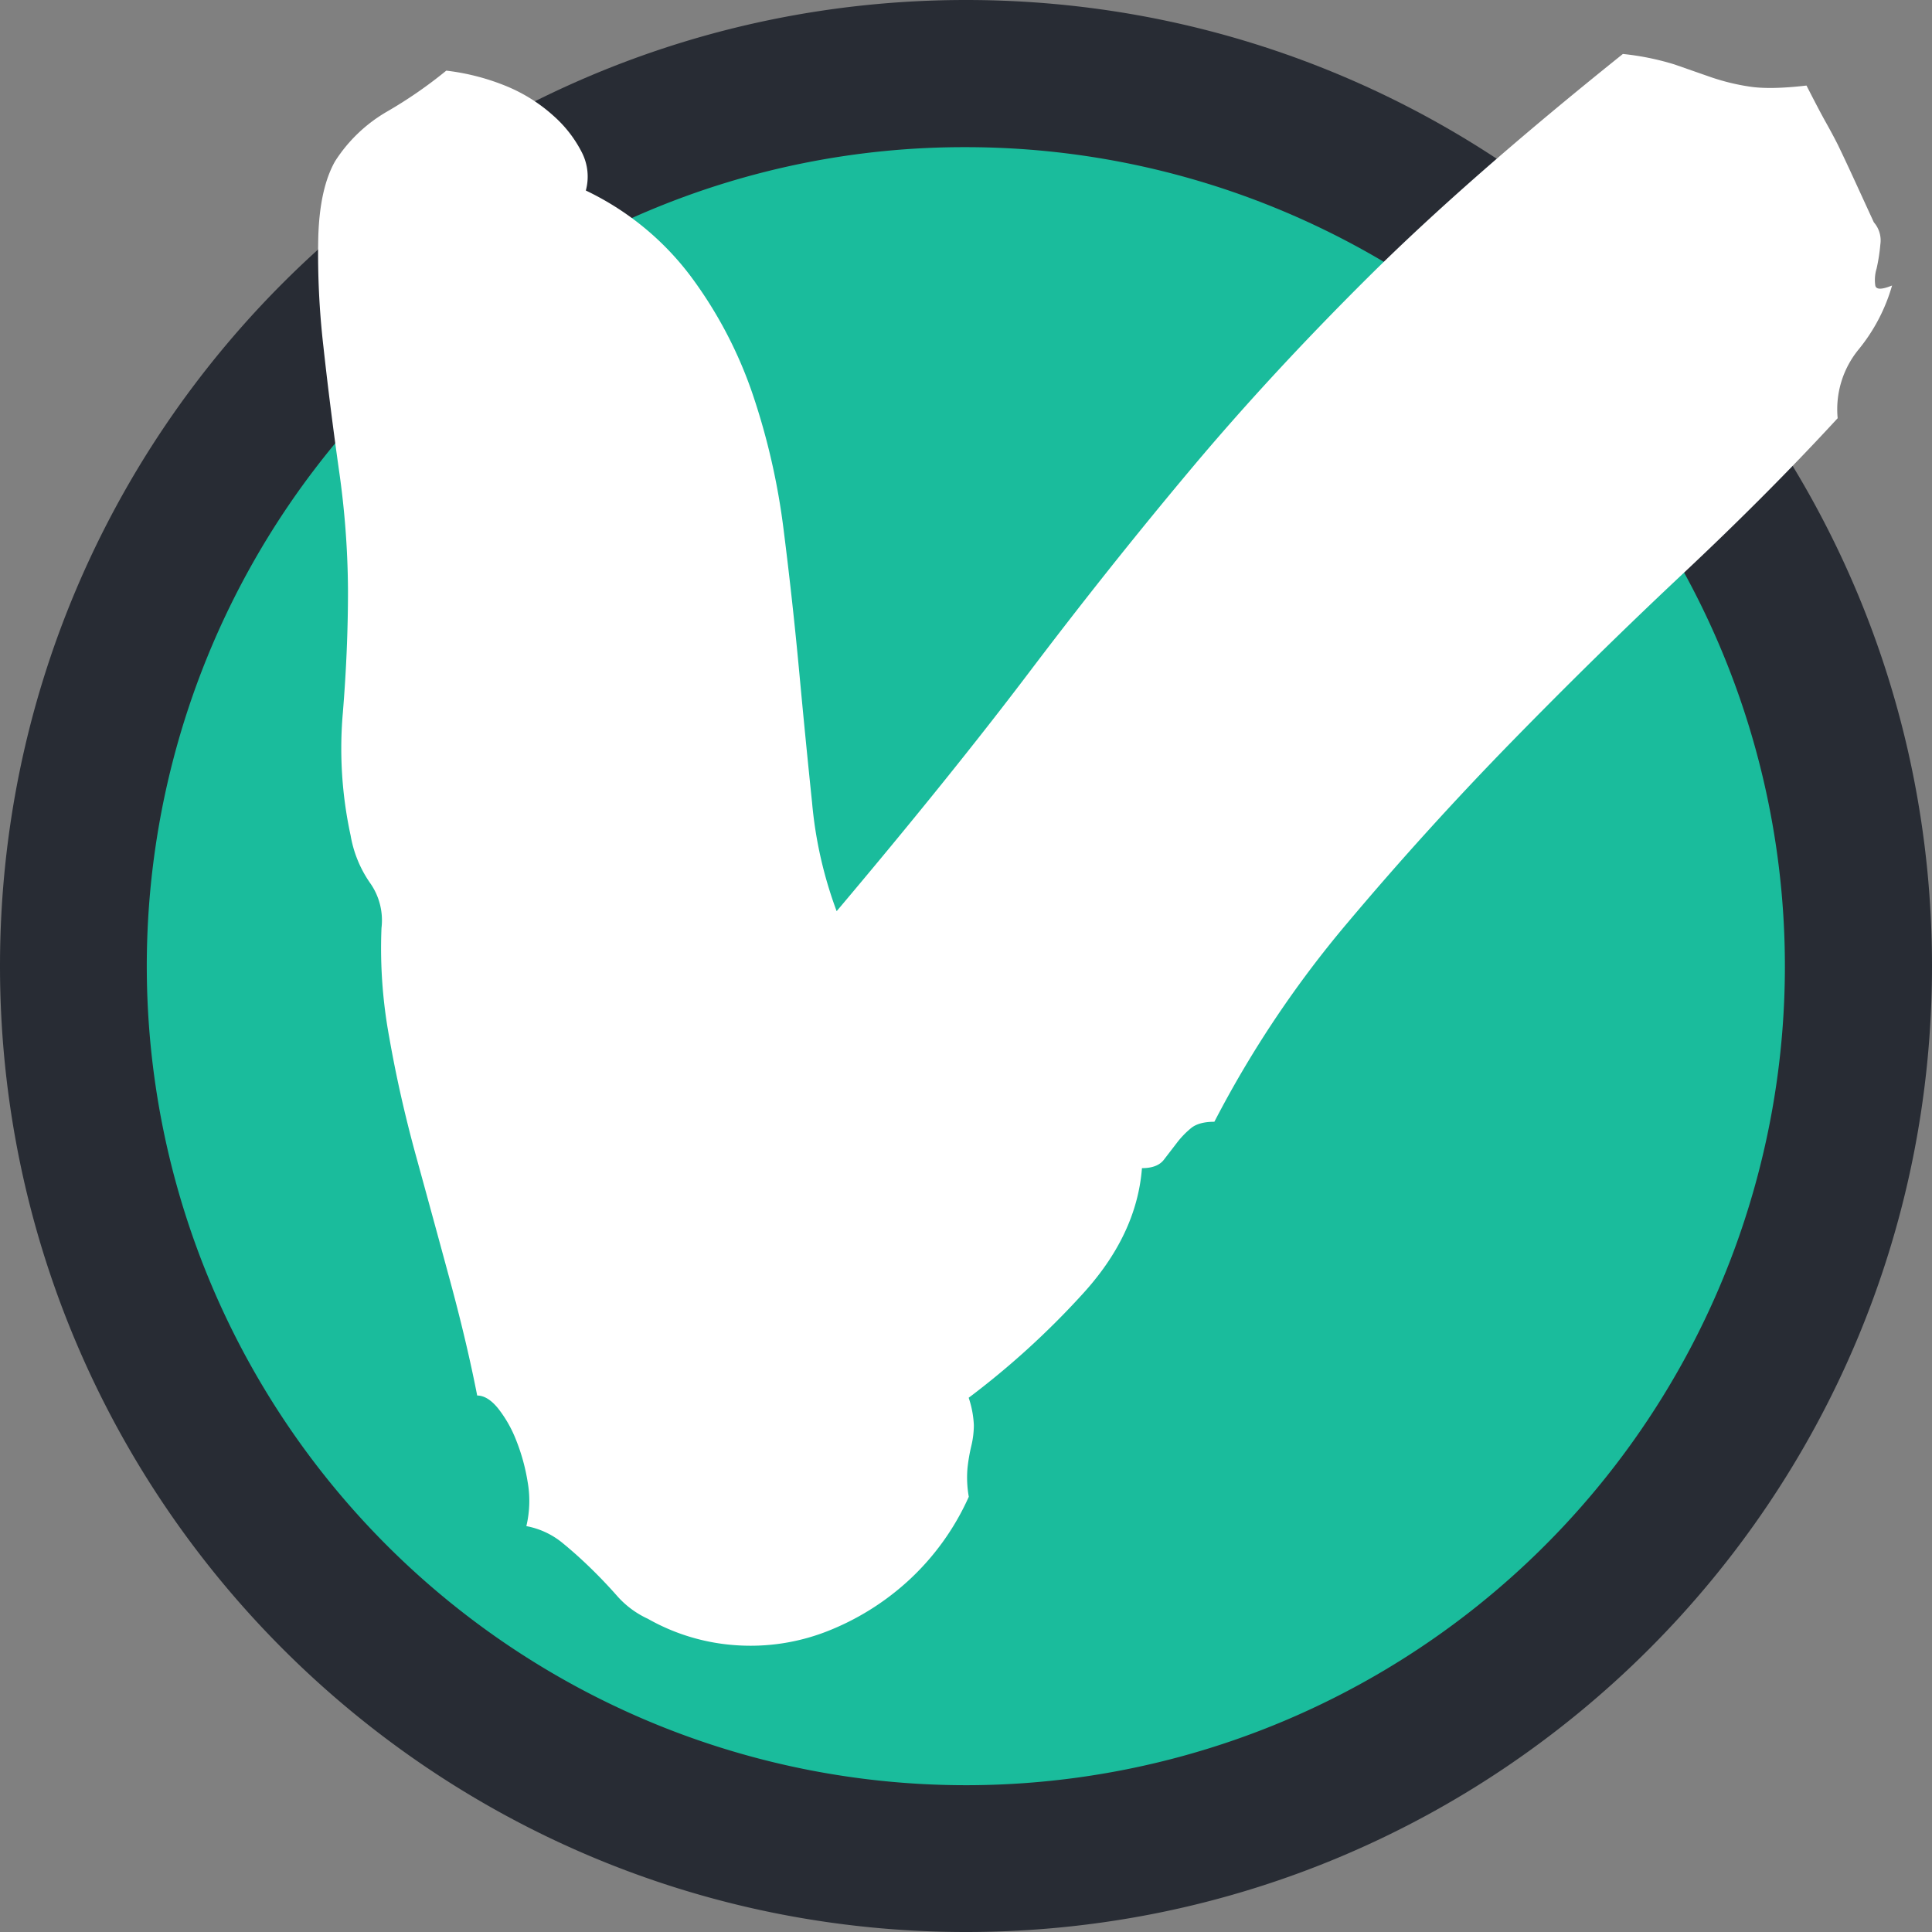 <svg xmlns="http://www.w3.org/2000/svg" viewBox="0 0 512 512"><rect x="0" y="0" width="512" height="512" fill="#808080" stroke="none"/><defs><style>.cls-1{fill:#1abc9c;}.cls-2{fill:#282c34;}.cls-3{fill:#fff;}</style></defs><title>Asset 2-svg</title><g id="Layer_2" data-name="Layer 2"><g id="Layer_1-2" data-name="Layer 1"><path class="cls-1" d="M256,492.5A236.5,236.5,0,0,1,88.77,88.77,236.5,236.5,0,1,1,423.23,423.23,235,235,0,0,1,256,492.5Z"/><path class="cls-2" d="M256,39a217.06,217.06,0,0,1,84.45,417A217.06,217.06,0,0,1,171.55,56,215.48,215.48,0,0,1,256,39m0-39C114.62,0,0,114.62,0,256S114.62,512,256,512,512,397.38,512,256,397.38,0,256,0Z"/><path class="cls-3" d="M92.91,221.37A108.5,108.5,0,0,1,90.85,189q1.37-16.74,1.37-32.38a230.61,230.61,0,0,0-2.4-32.1q-2.4-17-4.11-32.66A214,214,0,0,1,84.34,63.1Q84.68,50,88.8,42.73a40.26,40.26,0,0,1,13.7-13.12,118.49,118.49,0,0,0,15.77-10.89,60.47,60.47,0,0,1,16.11,4.19,43,43,0,0,1,12.33,7.81,32.75,32.75,0,0,1,7.54,9.77,14.09,14.09,0,0,1,1,10A75.26,75.26,0,0,1,183,73.15a113.49,113.49,0,0,1,16.45,31.27,182.06,182.06,0,0,1,8.22,36q2.4,19,4.11,37.41t3.43,34.89a110.36,110.36,0,0,0,6.51,28.75q30.15-35.73,51.06-63.36t42.16-53q21.22-25.39,47.63-51.64t67.51-59.17a70.72,70.72,0,0,1,13.71,2.79l9.59,3.35a58,58,0,0,0,10.29,2.51q5.48.84,15.07-.28,3.42,6.71,5.14,9.77T487,38.26c.91,1.87,2.05,4.28,3.43,7.26s3.42,7.45,6.16,13.4a7.27,7.27,0,0,1,1.72,5.86,47.49,47.49,0,0,1-1,6.42,10.35,10.35,0,0,0-.34,4.46c.22,1.12,1.71,1.12,4.45,0a47.27,47.27,0,0,1-8.91,17A25,25,0,0,0,487,110.83q-18.51,20.1-41.13,41.32t-45.23,44.38q-22.62,23.17-43.52,48a283.6,283.6,0,0,0-35.3,52.75q-4.11,0-6.17,1.68a23.36,23.36,0,0,0-3.77,3.91l-3.43,4.46q-1.71,2.24-5.82,2.24-1.38,17.87-16.11,33.77a217.51,217.51,0,0,1-29.81,27.08,26.2,26.2,0,0,1,1.37,7.25,23.7,23.7,0,0,1-.69,5.59,45.83,45.83,0,0,0-1,5.86,29.25,29.25,0,0,0,.35,7.54A67.68,67.68,0,0,1,240.61,419,69.23,69.23,0,0,1,219,432.39,55.65,55.65,0,0,1,195,436a54.64,54.64,0,0,1-23.3-7,24.51,24.51,0,0,1-8.23-6.14q-3.44-3.9-7.19-7.53t-7.54-6.7a21.22,21.22,0,0,0-9.25-4.19,28.92,28.92,0,0,0,.34-11.72,52,52,0,0,0-3.09-11.17,32.81,32.81,0,0,0-4.79-8.37c-1.83-2.23-3.67-3.35-5.49-3.35q-2.74-14-7.19-30.43t-8.91-32.65q-4.47-16.2-7.2-31.83a129.68,129.68,0,0,1-2.06-29,17.11,17.11,0,0,0-3.08-12A31.25,31.25,0,0,1,92.91,221.37Z"/></g></g></svg>